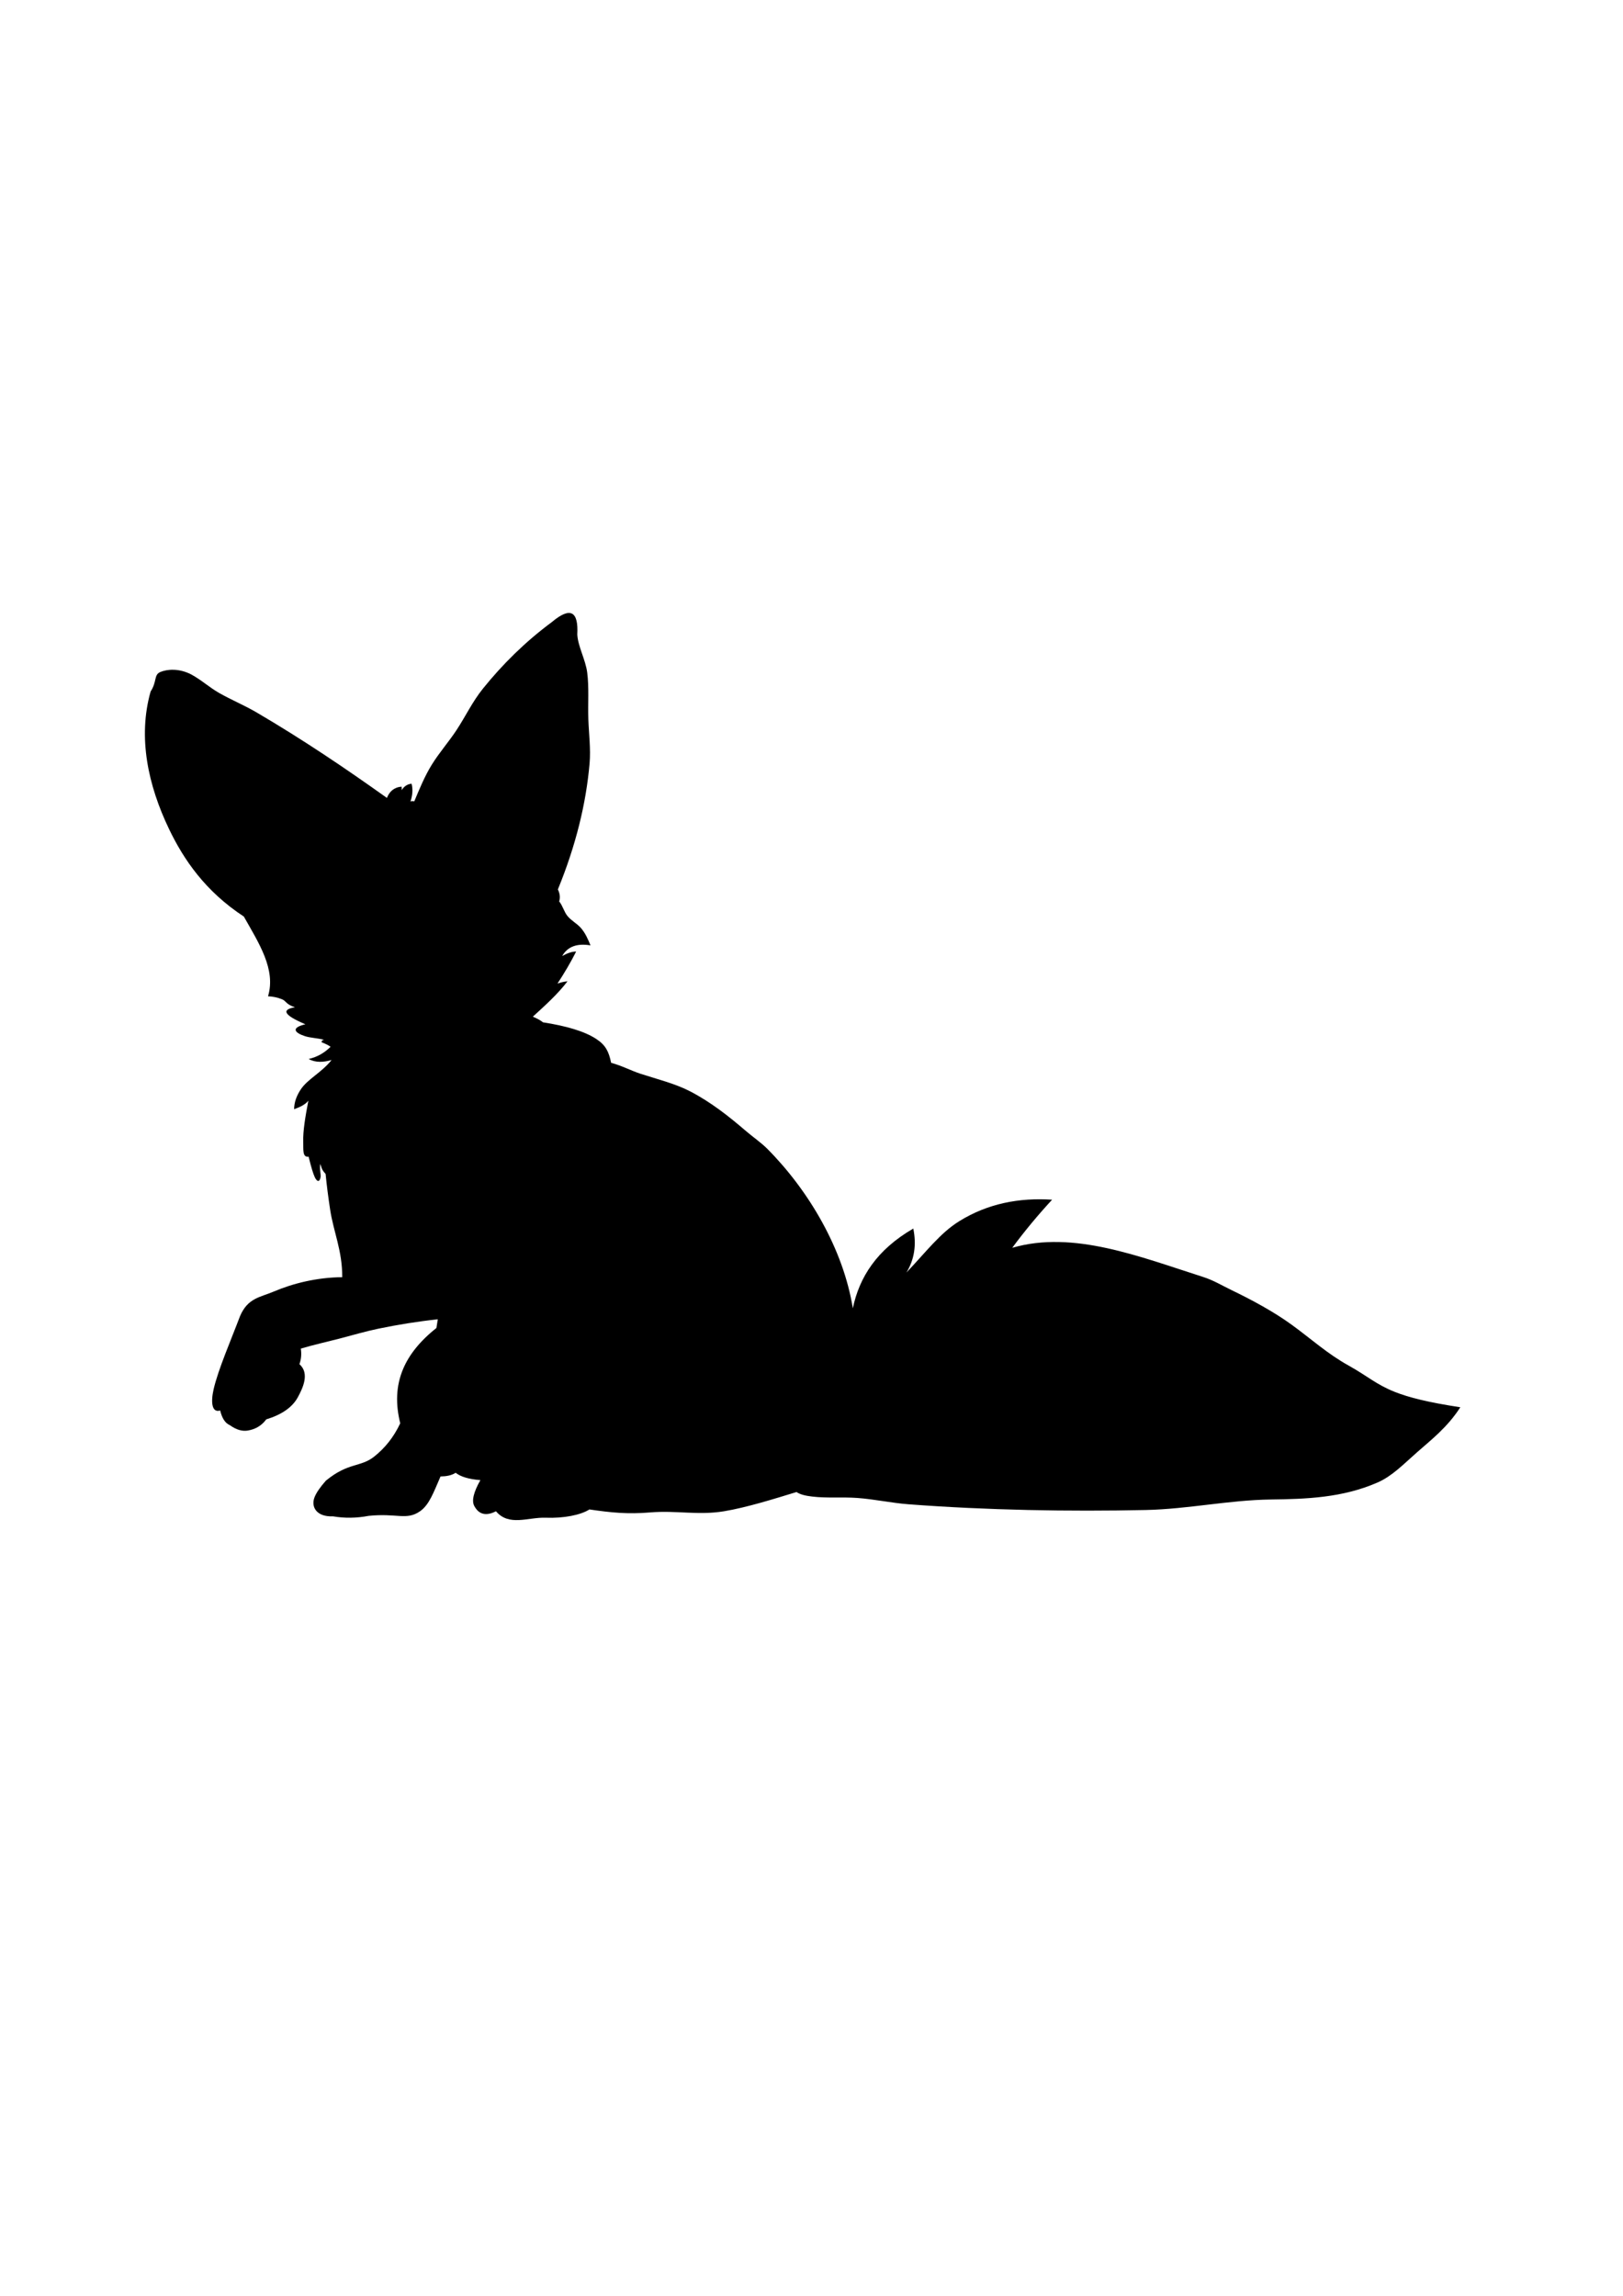 <?xml version='1.0' encoding='utf-8'?>
<svg xmlns="http://www.w3.org/2000/svg" width="210mm" height="297mm" viewBox="0 0 210 297" version="1.1" id="svg8"> <defs id="defs2"/>  <g id="layer1"> <path d="m 79.074,137.489 c -0.302,-1.449 -0.701,-2.275 -1.906,-3.071 -1.548,-1.024 -3.956,-1.703 -6.913,-2.164 -0.302,-0.258 -0.858,-0.547 -1.312,-0.729 1.58,-1.445 3.212,-2.907 4.488,-4.579 -0.534,0.048 -0.919,0.17 -1.3,0.294 0.895,-1.364 1.712,-2.743 2.417,-4.145 -0.58,0.001 -1.187,0.237 -1.805,0.58 0.345,-0.607 0.827,-1.035 1.462,-1.265 0.596,-0.216 1.325,-0.258 2.201,-0.11 -0.31,-0.74 -0.646,-1.583 -1.277,-2.289 -0.476,-0.532 -1.212,-0.911 -1.715,-1.525 -0.423,-0.517 -0.622,-1.351 -1.063,-1.871 0.166,-0.518 0.084,-1.036 -0.167,-1.554 2.334,-5.703 3.65,-11.117 4.101,-16.286 0.165,-1.899 -0.097,-3.898 -0.158,-5.733 -0.069,-2.062 0.103,-4.09 -0.148,-6.04 -0.215,-1.668 -1.194,-3.356 -1.283,-4.914 0.163,-2.974 -0.854,-3.668 -3.295,-1.611 -3.464,2.569 -6.381,5.467 -8.907,8.599 -1.382,1.714 -2.248,3.593 -3.451,5.412 -1,1.512 -2.207,2.875 -3.178,4.444 -0.912,1.474 -1.596,3.148 -2.263,4.738 -0.177,-0.045 -0.345,-0.053 -0.492,0.02 0.258,-0.766 0.336,-1.531 0.148,-2.297 -0.516,0.026 -0.948,0.304 -1.296,0.832 0.018,-0.144 0.029,-0.291 -0.012,-0.465 -1.036,0.111 -1.574,0.682 -1.886,1.463 -5.367,-3.828 -10.943,-7.591 -16.877,-11.067 -1.541,-0.903 -3.271,-1.62 -4.832,-2.51 -1.297,-0.74 -2.284,-1.677 -3.613,-2.397 -1.577,-0.816 -3.114,-0.684 -3.99,-0.316 -0.876,0.369 -0.409,1.211 -1.265,2.528 -1.678,5.933 -0.324,12.135 2.376,17.769 1.908,3.981 4.7,8.07 9.689,11.343 1.929,3.42 4.179,6.834 3.129,10.312 0.642,0.028 1.232,0.158 1.78,0.374 0.62,0.245 0.474,0.644 1.705,1.048 -1.72,0.289 -1.561,0.963 1.346,2.2 -1.895,0.45 -1.426,1.088 -0.05,1.538 0.666,0.218 1.592,0.247 2.473,0.465 -0.226,0.034 -0.334,0.141 -0.323,0.323 0.545,0.21 0.914,0.402 1.163,0.582 -0.768,0.764 -1.691,1.323 -2.844,1.583 0.908,0.493 1.917,0.436 2.973,0.129 -1.279,1.618 -3.101,2.464 -3.991,3.811 -0.534,0.808 -0.854,1.654 -0.856,2.555 0.719,-0.261 1.403,-0.558 1.842,-1.099 -0.382,1.997 -0.712,3.923 -0.663,5.314 0.033,0.921 -0.144,2.068 0.695,1.925 0.331,1.368 0.596,2.229 0.806,2.673 0.283,0.596 0.621,0.656 0.742,-0.025 0.063,-0.357 -0.163,-1.106 -0.029,-1.711 0.122,0.386 0.14,0.728 0.679,1.293 0.15,1.527 0.352,3.074 0.59,4.634 0.438,2.878 1.581,5.298 1.563,8.727 -3.226,0.023 -6.35,0.789 -8.853,1.856 -1.769,0.754 -3.37,0.822 -4.375,3.193 -1.161,3.075 -2.829,6.899 -3.417,9.466 -0.377,1.646 -0.233,3.071 0.852,2.728 0.224,0.95 0.614,1.624 1.245,1.897 0.848,0.611 1.626,0.824 2.343,0.698 0.813,-0.142 1.701,-0.517 2.374,-1.444 1.985,-0.604 3.375,-1.553 4.082,-2.856 0.623,-1.15 1.578,-3.083 0.212,-4.283 0.229,-0.638 0.288,-1.31 0.178,-2.015 1.65,-0.493 3.31,-0.856 4.987,-1.29 1.676,-0.435 3.369,-0.941 5.082,-1.294 2.501,-0.515 5.047,-0.93 7.655,-1.209 -0.059,0.375 -0.119,0.751 -0.178,1.126 -2.153,1.705 -3.52,3.459 -4.289,5.252 -0.988,2.305 -0.986,4.673 -0.394,7.078 -0.849,1.816 -1.997,3.221 -3.374,4.311 -1.77,1.402 -3.341,0.718 -6.247,3.112 -0.719,0.815 -1.227,1.53 -1.467,2.143 -0.49,1.25 0.262,2.556 2.374,2.467 1.513,0.259 3.055,0.239 4.624,-0.059 3.679,-0.378 4.893,0.621 6.643,-0.589 1.197,-0.827 1.742,-2.401 2.663,-4.509 0.741,-0.01 1.418,-0.126 1.956,-0.474 0.661,0.519 1.728,0.835 3.201,0.948 -0.872,1.539 -1.156,2.669 -0.79,3.348 0.344,0.638 1.084,1.563 2.805,0.683 1.698,2 4.16,0.745 6.435,0.834 2.337,0.091 4.548,-0.356 5.657,-1.071 2.827,0.416 4.968,0.629 7.87,0.385 3.374,-0.284 6.223,0.405 9.562,-0.152 2.946,-0.492 6.516,-1.614 9.36,-2.485 0.538,0.349 1.205,0.485 2.04,0.586 1.886,0.228 3.871,0.037 5.833,0.18 2.224,0.162 4.43,0.651 6.617,0.817 10.18,0.772 20.755,0.954 30.707,0.741 5.48,-0.117 10.758,-1.288 16.192,-1.359 4.533,-0.059 9.257,-0.21 13.799,-2.2 1.882,-0.825 3.306,-2.321 5.099,-3.901 1.793,-1.581 3.955,-3.246 5.606,-5.831 -4.23,-0.645 -6.702,-1.283 -8.467,-1.983 -2.419,-0.959 -3.511,-2.035 -5.979,-3.408 -2.757,-1.533 -4.884,-3.475 -7.341,-5.262 -2.335,-1.7 -5.171,-3.23 -7.835,-4.513 -1.301,-0.627 -2.29,-1.255 -3.683,-1.7 -8.165,-2.605 -16.778,-6.062 -24.669,-3.762 1.61,-2.183 3.336,-4.251 5.157,-6.224 -4.255,-0.279 -8.341,0.494 -12.032,2.791 -2.445,1.521 -4.197,3.873 -6.818,6.634 1.057,-1.734 1.307,-3.641 0.889,-5.691 -4.74,2.747 -6.983,6.303 -7.825,10.314 -1.227,-7.652 -5.703,-15.238 -11.064,-20.63 -0.786,-0.79 -1.871,-1.534 -2.752,-2.291 -2.251,-1.932 -4.54,-3.746 -7.251,-5.152 -1.904,-0.988 -4.253,-1.569 -6.358,-2.253 -1.349,-0.439 -2.377,-1.03 -3.852,-1.433 z" style="fill:#000000;fill-rule:evenodd;stroke-width:0.138" id="path1291"/> </g> </svg>